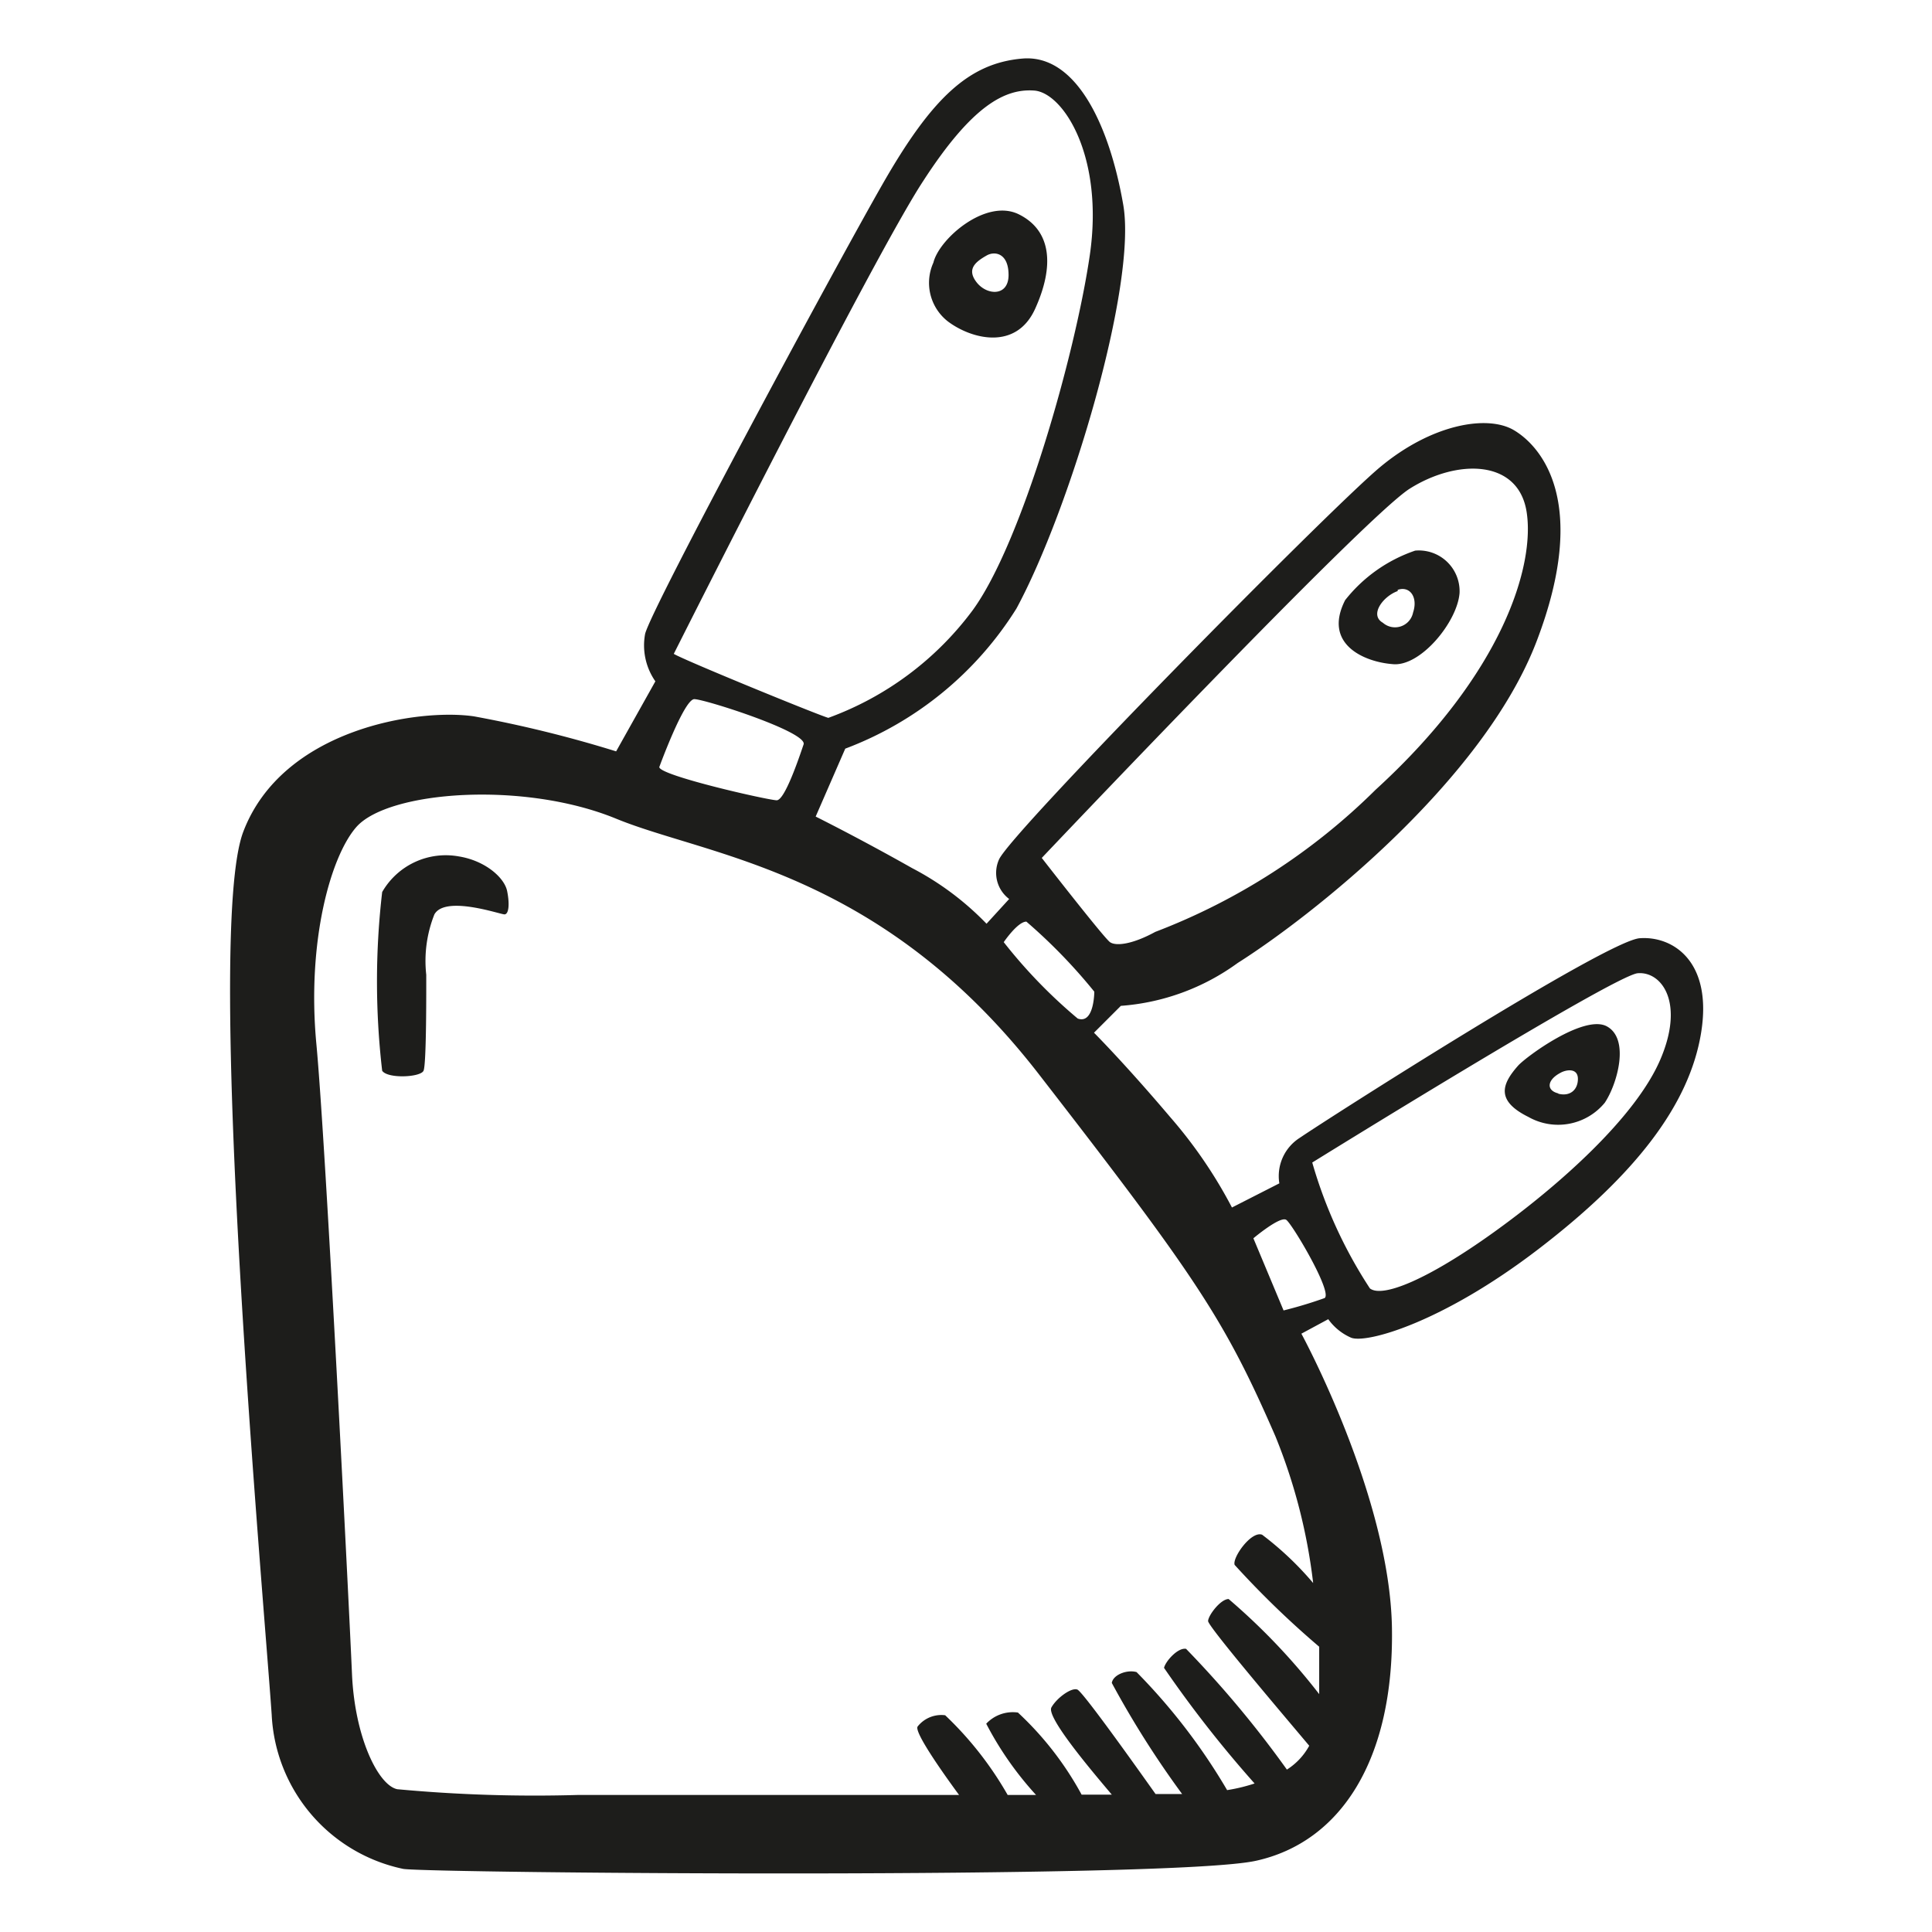 <svg height="64" viewBox="0 0 64 64" width="64" xmlns="http://www.w3.org/2000/svg"><path d="m54.32 31.08c-1.09.07-10.37 6-11.26 6.61a1.5 1.5 0 0 0 -.68 1.51l-1.57.8a15.49 15.49 0 0 0 -2.05-3c-1.5-1.77-2.52-2.79-2.52-2.79l.89-.89a7.5 7.5 0 0 0 3.87-1.42c2.39-1.51 8.12-6 9.9-10.65s.13-6.48-.75-7-2.73-.2-4.44 1.23-12.28 12.15-12.62 13a1.08 1.08 0 0 0 .34 1.3l-.75.82a9.57 9.57 0 0 0 -2.46-1.84c-1.77-1-3.2-1.71-3.2-1.71l.98-2.25a11.43 11.43 0 0 0 5.67-4.64c1.77-3.27 4-10.71 3.54-13.37s-1.57-5-3.34-4.85-3 1.3-4.64 4.17-7.66 14.05-7.86 14.89a2.08 2.08 0 0 0 .34 1.57l-1.3 2.32a40.53 40.53 0 0 0 -4.71-1.16c-1.84-.27-6.34.41-7.64 3.82s.68 25.45.94 29.25a5.49 5.49 0 0 0 4.36 5.11c.89.14 25.45.35 28.25-.27s4.57-3.34 4.5-7.71-3-9.75-3-9.75l.89-.48a1.83 1.83 0 0 0 .75.61c.48.21 3-.47 6.21-2.93s5-4.78 5.39-7.16-.94-3.22-2.03-3.14zm-7.64-14.88c1.57-1 3.61-1 3.89.75s-.75 5.33-5 9.21a21 21 0 0 1 -7.3 4.71c-.75.41-1.3.48-1.5.34s-2.26-2.79-2.26-2.79 10.6-11.19 12.17-12.22zm-12.68 14.33a18 18 0 0 1 2.25 2.32s0 1.09-.55.89a16.93 16.93 0 0 1 -2.45-2.53s.46-.68.75-.68zm-3.42-24.53c1.63-2.52 2.72-3.07 3.68-3s2.32 2.18 1.84 5.46-2.25 9.54-3.89 11.77a10.38 10.38 0 0 1 -4.77 3.55c-.28-.07-4.78-1.91-5.12-2.12 0 0 6.62-13.17 8.26-15.66zm-7.58 17.16c.34 0 3.76 1.09 3.62 1.5s-.62 1.85-.89 1.85-3.89-.82-3.89-1.1c0 0 .82-2.25 1.16-2.25zm20.5 29.28a10.49 10.49 0 0 0 -1.69-1.6c-.36-.14-1 .77-.91 1a30.44 30.44 0 0 0 2.8 2.71v1.57a21.15 21.15 0 0 0 -3-3.15c-.27 0-.68.55-.68.73s2.51 3.13 3.35 4.13a2.15 2.15 0 0 1 -.74.79 34.63 34.63 0 0 0 -3.34-4c-.27-.05-.68.41-.73.63a38.64 38.64 0 0 0 3 3.83 5.74 5.74 0 0 1 -.91.22 19.86 19.86 0 0 0 -3-3.91c-.32-.09-.78.09-.82.36a31.42 31.42 0 0 0 2.33 3.68h-.88c-.59-.83-2.4-3.38-2.59-3.46s-.68.27-.86.59 1.35 2.12 2 2.89h-1a10.61 10.61 0 0 0 -2.11-2.72 1.21 1.21 0 0 0 -1.05.37 11 11 0 0 0 1.65 2.36h-.94a11.46 11.46 0 0 0 -2.07-2.64 1 1 0 0 0 -.91.37c-.14.17.87 1.59 1.37 2.27-4.81 0-10.32 0-12.61 0a49.14 49.14 0 0 1 -6-.19c-.63-.13-1.41-1.72-1.5-3.82s-.86-17.46-1.18-20.87.48-6.23 1.33-7.19c1.06-1.19 5.53-1.53 8.6-.27s8.76 1.7 14 8.46 6.16 8.14 7.84 12a18.58 18.58 0 0 1 1.25 4.86zm.38-9.44a14.11 14.11 0 0 1 -1.36.41l-1-2.39s.89-.75 1.09-.61 1.54 2.4 1.27 2.59zm11.12-7.9c-.82 1.91-3.34 4.16-5.53 5.73s-3.68 2.17-4.09 1.85a15.28 15.28 0 0 1 -1.91-4.17s10-6.2 10.78-6.27 1.57.95.75 2.86zm-1.77-1.1c-.75-.41-2.67 1-2.94 1.3-.54.61-.75 1.16.34 1.7a2 2 0 0 0 2.53-.47c.41-.61.84-2.11.07-2.53zm-1.61 2.22c-.41-.1-.37-.45.07-.68.19-.11.58-.17.58.2s-.27.59-.65.49zm-5.49-14.22c.92.1 2.15-1.4 2.22-2.36a1.35 1.35 0 0 0 -1.47-1.4 5 5 0 0 0 -2.32 1.64c-.75 1.47.65 2.05 1.57 2.12zm.17-2.46c.4-.14.68.24.51.75a.61.61 0 0 1 -1 .34c-.46-.26.01-.88.49-1.05zm-14.91-8.9c.76.58 2.26 1 2.9-.41s.55-2.59-.54-3.13-2.64.81-2.83 1.6a1.62 1.62 0 0 0 .47 1.94zm1.3-2.18c.27-.15.72-.07.72.65s-.72.68-1.06.24-.03-.68.34-.89zm-17.49 19.91a2.43 2.43 0 0 0 -2.54 1.18 25.57 25.57 0 0 0 0 5.92c.18.27 1.27.22 1.37 0s.09-2.77.09-3.18a4.17 4.17 0 0 1 .27-2c.36-.64 2.18 0 2.32 0s.18-.32.09-.77-.73-1.01-1.6-1.15z" fill="#1d1d1b"/></svg>